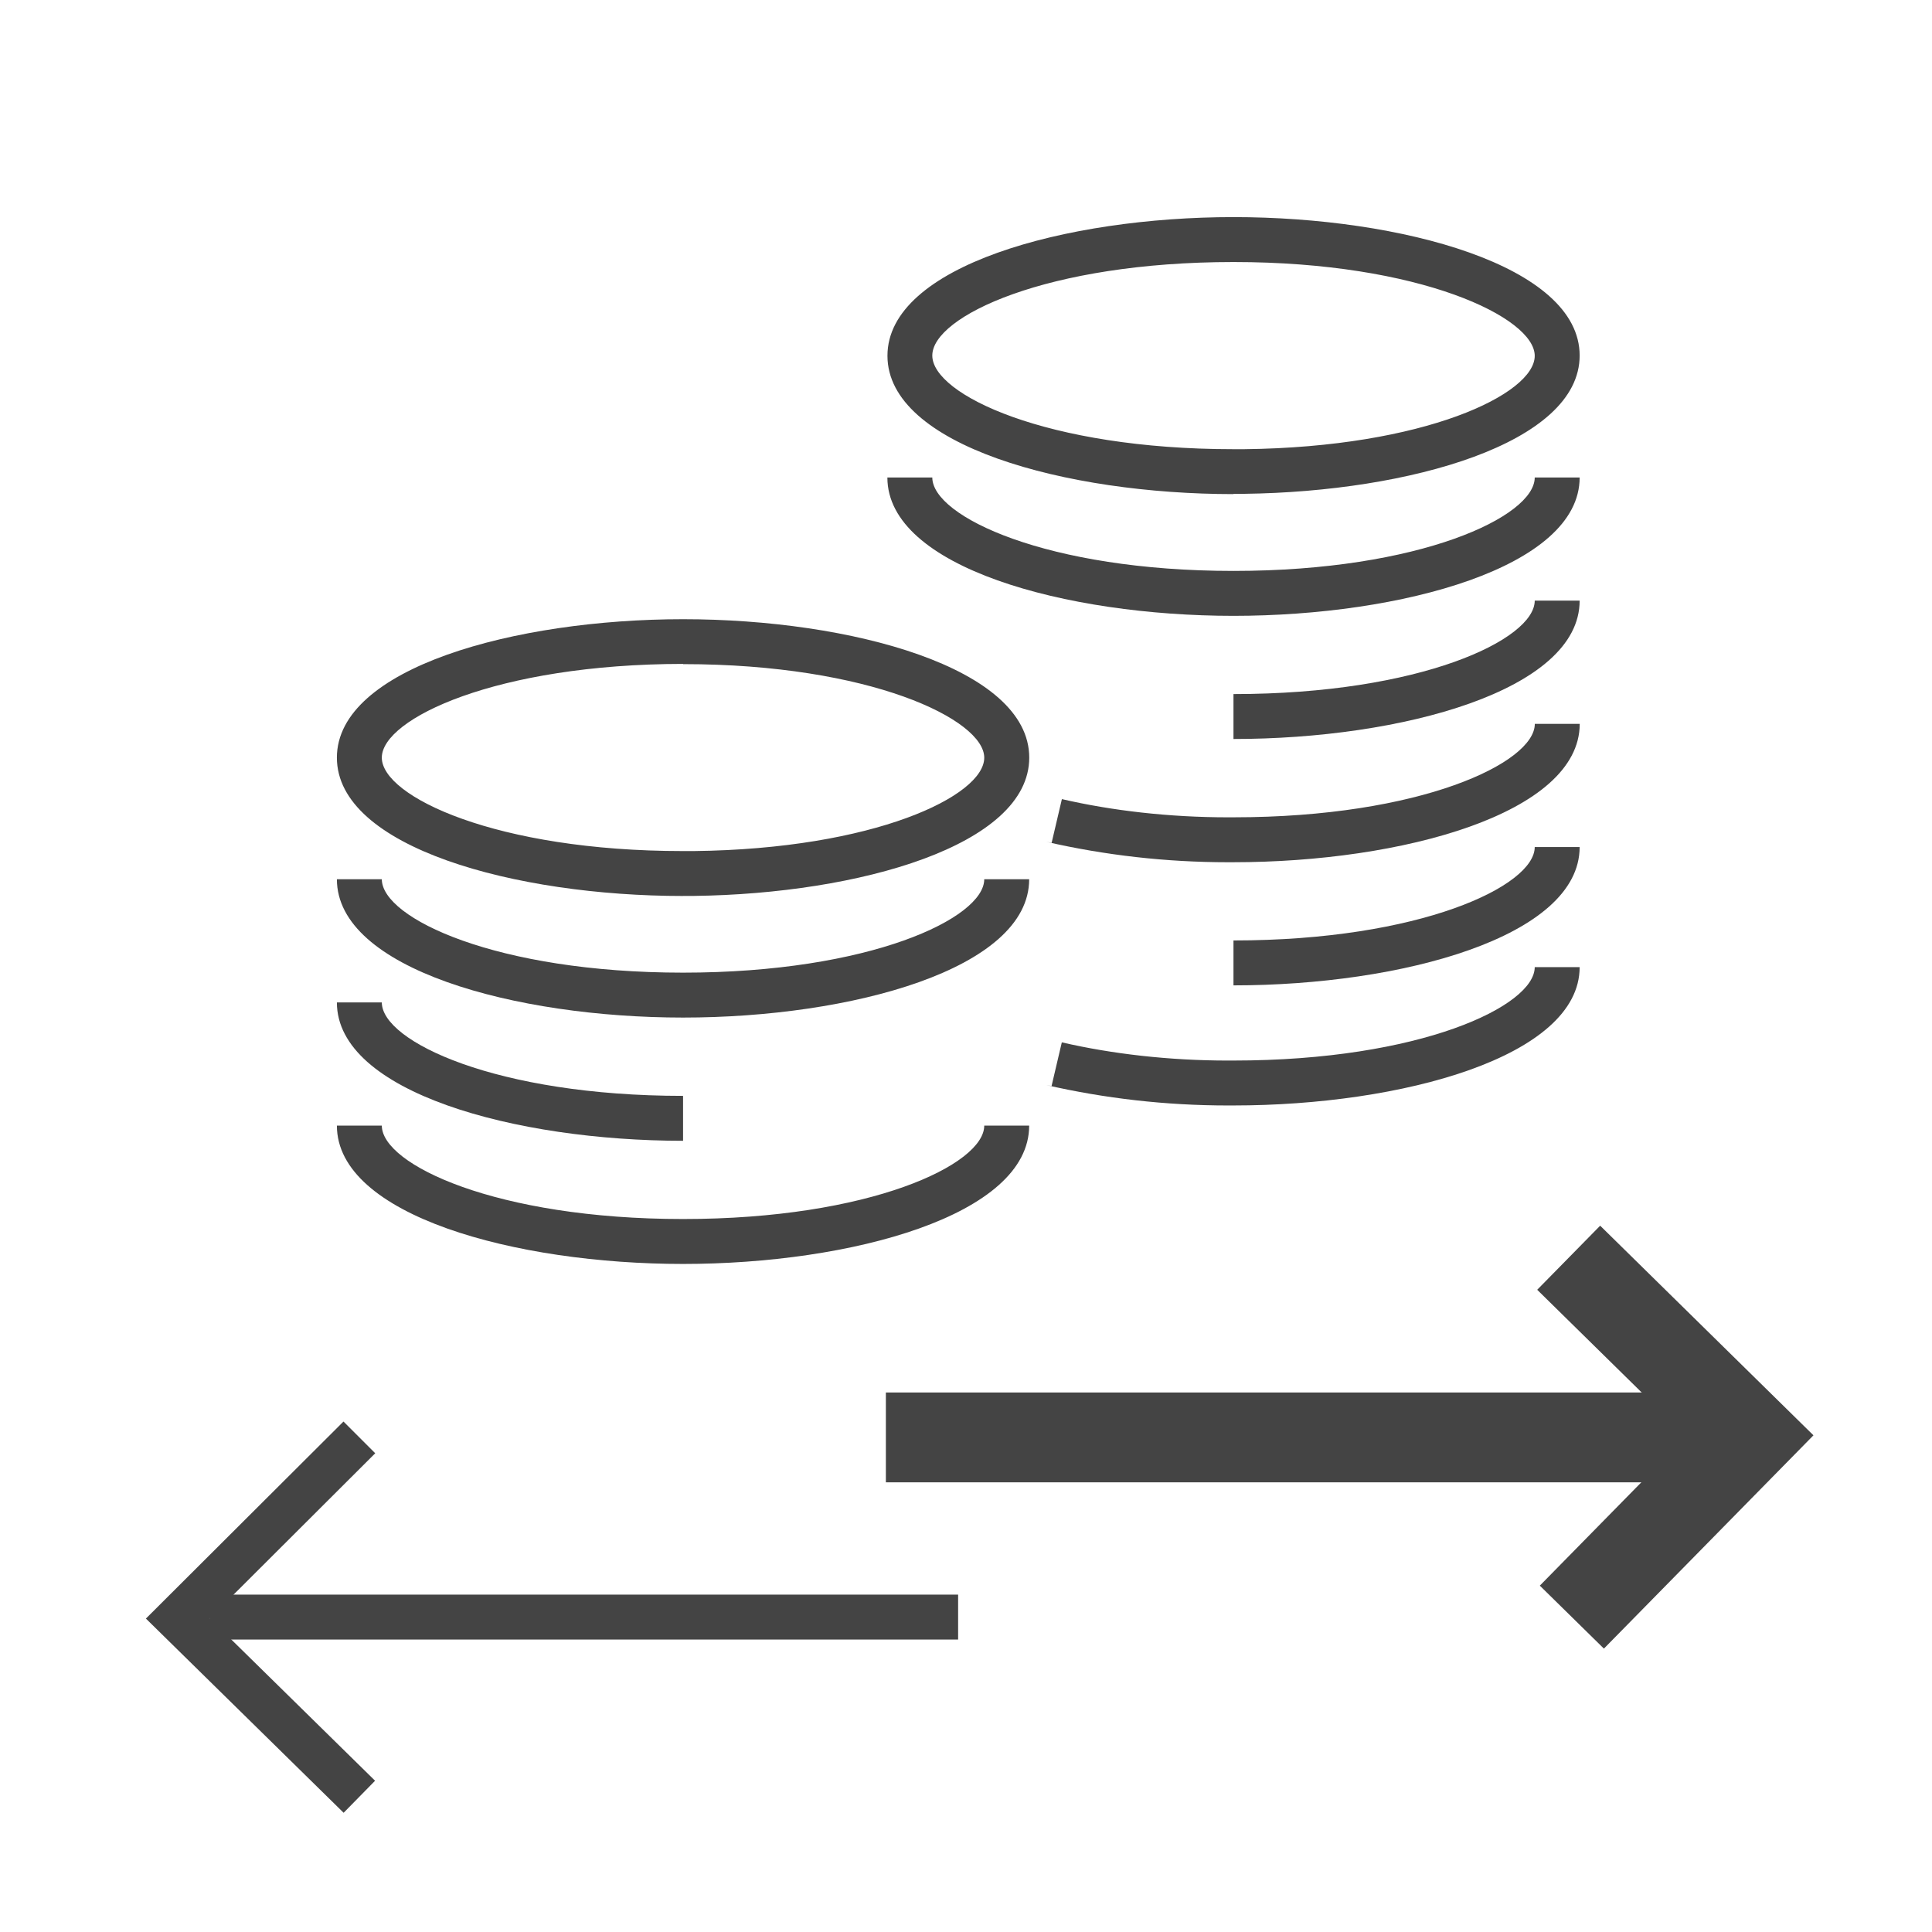 <?xml version='1.0' encoding='UTF-8' standalone='no'?><!-- Created with UBS Icon App (http://www.ubs.com/microsites/iconapp/) --><svg xmlns:svg='http://www.w3.org/2000/svg' xmlns='http://www.w3.org/2000/svg' width='64' height='64' viewBox='0 0 64 64' data-tags='Account Transfer'><g transform='translate(0,0)'><path d='M856.96 880.84l-34.24-33.64 78.32-79.72-79.72-78.36 33.64-34.24 113.96 112-111.96 113.96z ' transform='translate(0,0) scale(0.062,0.062)' fill='#444444' style='undefined'></path><path d='M183.6 968.56l-105.64-103.76 105.56-105.28 16.96 16.96-88.4 88.2 88.32 86.76-16.8 17.12z ' transform='translate(0,0) scale(0.062,0.062)' fill='#444444' style='undefined'></path><path d='M112 852h399.92v24h-399.92v-24z ' transform='translate(0,0) scale(0.062,0.062)' fill='#444444' style='undefined'></path><path d='M473.32 744h438.68v48h-438.68v-48z ' transform='translate(0,0) scale(0.062,0.062)' fill='#444444' style='undefined'></path><path d='M364.96 675.32c-89.68 0-184.96-25.92-184.96-73.92h24c0 20.84 61.24 49.92 160.96 49.92s160.92-29.080 160.92-49.92h24c0.040 48.040-95.24 73.92-184.92 73.92z ' transform='translate(0,0) scale(0.062,0.062)' fill='#444444' style='undefined'></path><path d='M364.96 609.52c-89.64 0-184.96-25.92-184.96-73.92h24c0 20.84 61.24 49.92 160.96 49.92z ' transform='translate(0,0) scale(0.062,0.062)' fill='#444444' style='undefined'></path><path d='M364.96 543.68c-89.68 0-184.96-25.92-184.96-73.92h24c0 20.84 61.24 49.92 160.96 49.92s160.92-29.080 160.92-49.92h24c0.040 48.040-95.24 73.92-184.92 73.92z ' transform='translate(0,0) scale(0.062,0.062)' fill='#444444' style='undefined'></path><path d='M659.040 590.64c-0.839 0.006-1.83 0.009-2.823 0.009-33.449 0-66.015-3.778-97.296-10.931l2.919 0.562 5.48-23.36c26.7 6.185 57.358 9.73 88.844 9.73 1.011 0 2.021-0.004 3.031-0.011l-0.155 0.001c99.72 0 160.96-29.080 160.96-49.92h24c0 48-95.28 73.92-184.96 73.92z ' transform='translate(0,0) scale(0.062,0.062)' fill='#444444' style='undefined'></path><path d='M659.040 526.48v-24c99.72 0 160.96-29.080 160.96-49.92h24c0 48.040-95.28 73.92-184.96 73.92z ' transform='translate(0,0) scale(0.062,0.062)' fill='#444444' style='undefined'></path><path d='M659.040 460.68c-0.828 0.006-1.808 0.009-2.788 0.009-33.447 0-66.012-3.778-97.291-10.931l2.919 0.562 5.48-23.36c26.698 6.185 57.355 9.73 88.84 9.73 1.013 0 2.024-0.004 3.035-0.011l-0.155 0.001c99.72 0 160.96-29.080 160.96-49.92h24c-0.040 48-95.32 73.92-185 73.92z ' transform='translate(0,0) scale(0.062,0.062)' fill='#444444' style='undefined'></path><path d='M659.040 394.84v-24c99.72 0 160.96-29.080 160.96-49.92h24c0 48.040-95.28 73.92-184.96 73.92z ' transform='translate(0,0) scale(0.062,0.062)' fill='#444444' style='undefined'></path><path d='M659.040 329.040c-89.64 0-184.92-25.92-184.92-73.92h24c0 20.84 61.24 49.92 160.92 49.92s160.96-29.040 160.96-49.92h24c0 48-95.28 73.92-184.96 73.92z ' transform='translate(0,0) scale(0.062,0.062)' fill='#444444' style='undefined'></path><path d='M659.080 264v0c-89.64 0-184.92-25.92-184.92-73.92s95.24-74.080 184.88-74.080 184.96 25.92 184.96 73.96c0 46.96-91.12 72.76-179 73.88h-5.96zM659.080 140c-99.76 0-160.96 29.080-160.96 49.96s61.2 50.040 160.92 50.040h5.76c96.32-1.080 155.2-29.44 155.2-49.88s-61.2-50.12-160.92-50.12z ' transform='translate(0,0) scale(0.062,0.062)' fill='#444444' style='undefined'></path><path d='M364.96 478.72v0c-89.68 0-184.96-25.92-184.96-73.92s95.28-73.96 184.96-73.96 184.96 25.92 184.96 73.96c0 46.96-91.12 72.76-179 73.88h-5.96zM364.96 354.72c-99.72 0.12-160.96 29.28-160.96 50.080s61.24 49.92 160.92 49.92h5.76c96.32-1.080 155.2-29.44 155.2-49.88s-61.2-50-160.92-50z ' transform='translate(0,0) scale(0.062,0.062)' fill='#444444' style='undefined'></path></g></svg>